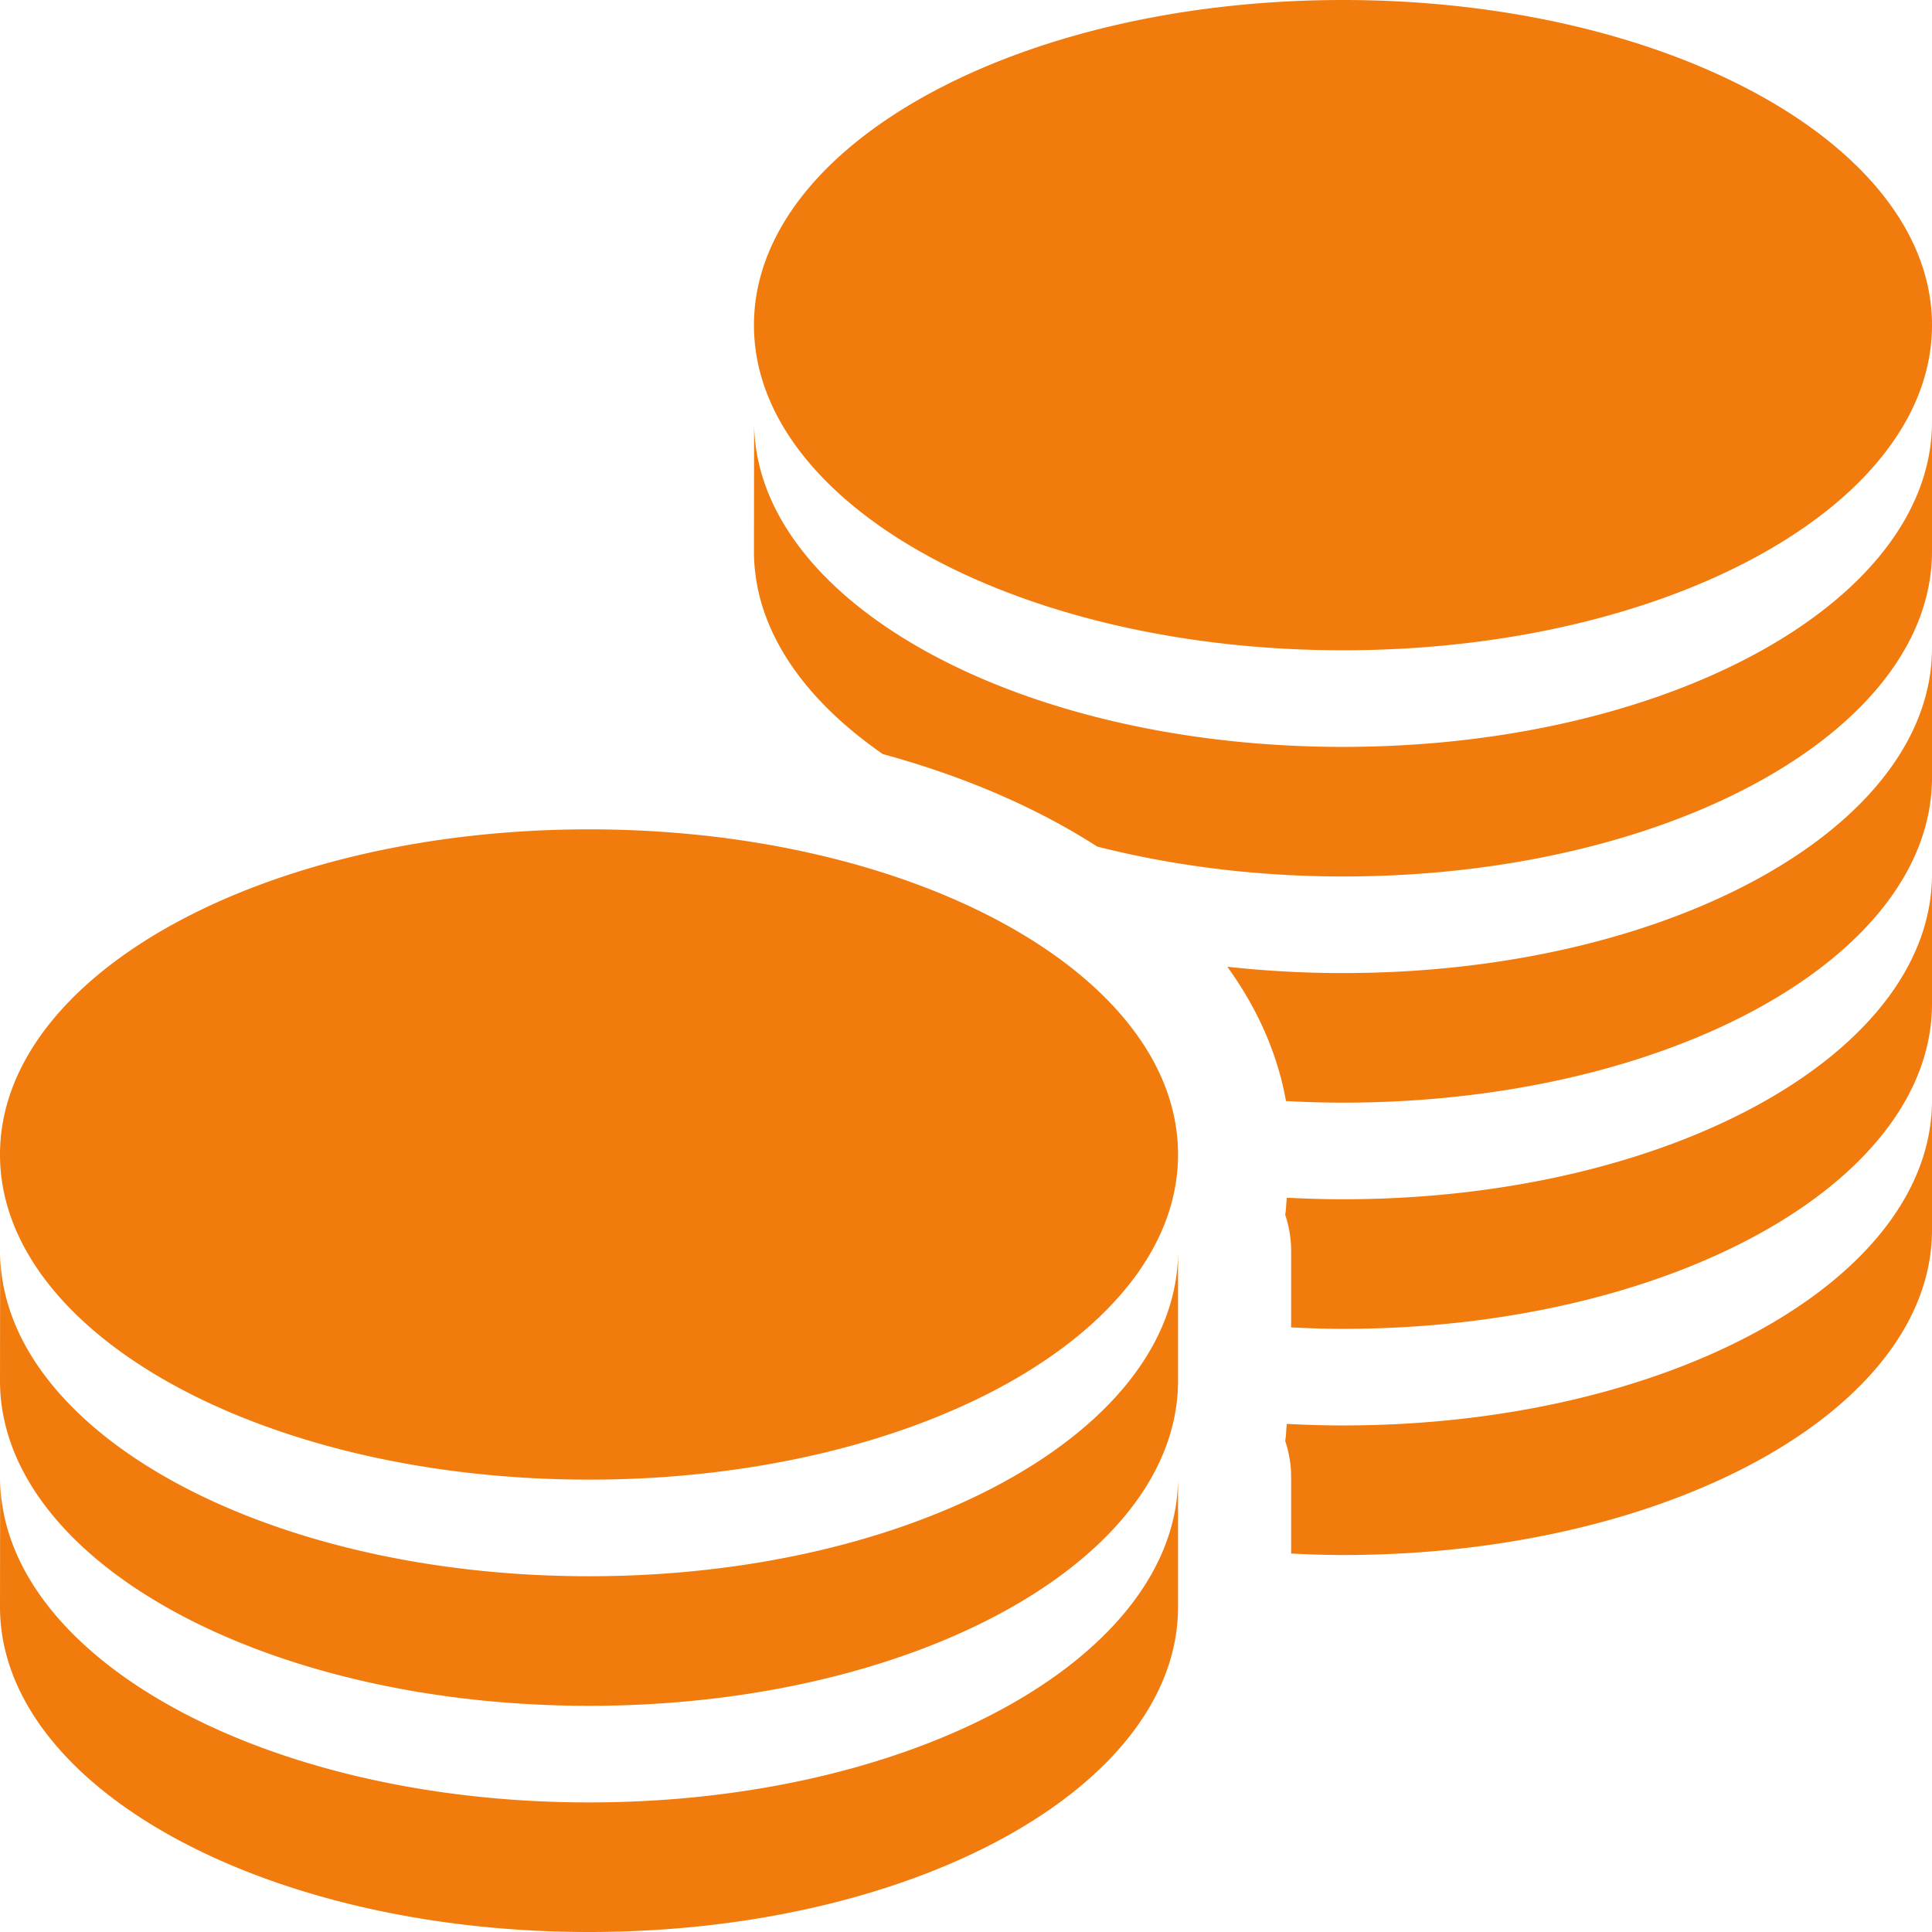 <?xml version="1.0" standalone="no"?><!DOCTYPE svg PUBLIC "-//W3C//DTD SVG 1.1//EN" "http://www.w3.org/Graphics/SVG/1.1/DTD/svg11.dtd"><svg t="1705596639815" class="icon" viewBox="0 0 1024 1024" version="1.1" xmlns="http://www.w3.org/2000/svg" p-id="20049" xmlns:xlink="http://www.w3.org/1999/xlink" width="64" height="64"><path d="M312.195 835.436C140.255 835.436 0.859 758.711 0.08 663.884 0.04 700.096 0 731.785 0 731.785c0 95.219 139.748 172.332 312.195 172.332S624.39 827.004 624.39 731.785v-68.681c0 95.219-139.747 172.332-312.195 172.332z m0 119.883C140.255 955.319 0.859 878.594 0.08 783.767 0.04 819.979 0 851.668 0 851.668 0 946.887 139.748 1024 312.195 1024S624.39 946.887 624.39 851.668v-68.681c0 95.219-139.747 172.332-312.195 172.332zM711.805 755.514c-10.03 0-19.94-0.316-29.735-0.823-0.432 2.969-0.316 6.05-0.899 9.015a60.31 60.31 0 0 1 3.161 19.281v40.429c9.055 0.468 18.186 0.779 27.473 0.779 172.448 0 312.195-77.113 312.195-172.332v-68.681c0 95.219-139.747 172.332-312.195 172.332z" p-id="20050" fill="#F17C0D"></path><path d="M711.805 635.631c-10.03 0-19.94-0.316-29.735-0.823-0.432 2.969-0.316 6.05-0.899 9.015a60.494 60.494 0 0 1 3.161 19.281v40.429c9.055 0.468 18.186 0.779 27.473 0.779C884.253 704.312 1024 627.2 1024 531.98V463.3c0 95.219-139.747 172.331-312.195 172.331zM711.805 395.865c-171.94 0-311.336-76.725-312.115-171.552-0.04 36.213-0.08 67.902-0.08 67.902 0 40.664 25.679 77.972 68.333 107.475 43.198 11.784 81.6 28.408 113.597 49.012 39.689 10.07 83.71 15.845 130.265 15.845 172.448 0 312.195-77.113 312.195-172.332v-68.681c0 95.219-139.747 172.331-312.195 172.331z" p-id="20051" fill="#F17C0D"></path><path d="M711.805 515.748a559.66 559.66 0 0 1-61.308-3.357c15.845 21.891 26.538 45.735 31.102 71.179 9.954 0.547 20.02 0.859 30.206 0.859 172.448 0 312.195-77.113 312.195-172.332v-68.681c0 95.22-139.747 172.332-312.195 172.332zM711.805 0C539.357 0 399.61 77.113 399.61 172.332s139.748 172.332 312.195 172.332S1024 267.551 1024 172.332 884.253 0 711.805 0zM312.195 439.571C139.748 439.571 0 516.683 0 611.902s139.748 172.332 312.195 172.332S624.39 707.121 624.39 611.902 484.643 439.571 312.195 439.571z" p-id="20052" fill="#F17C0D"></path></svg>